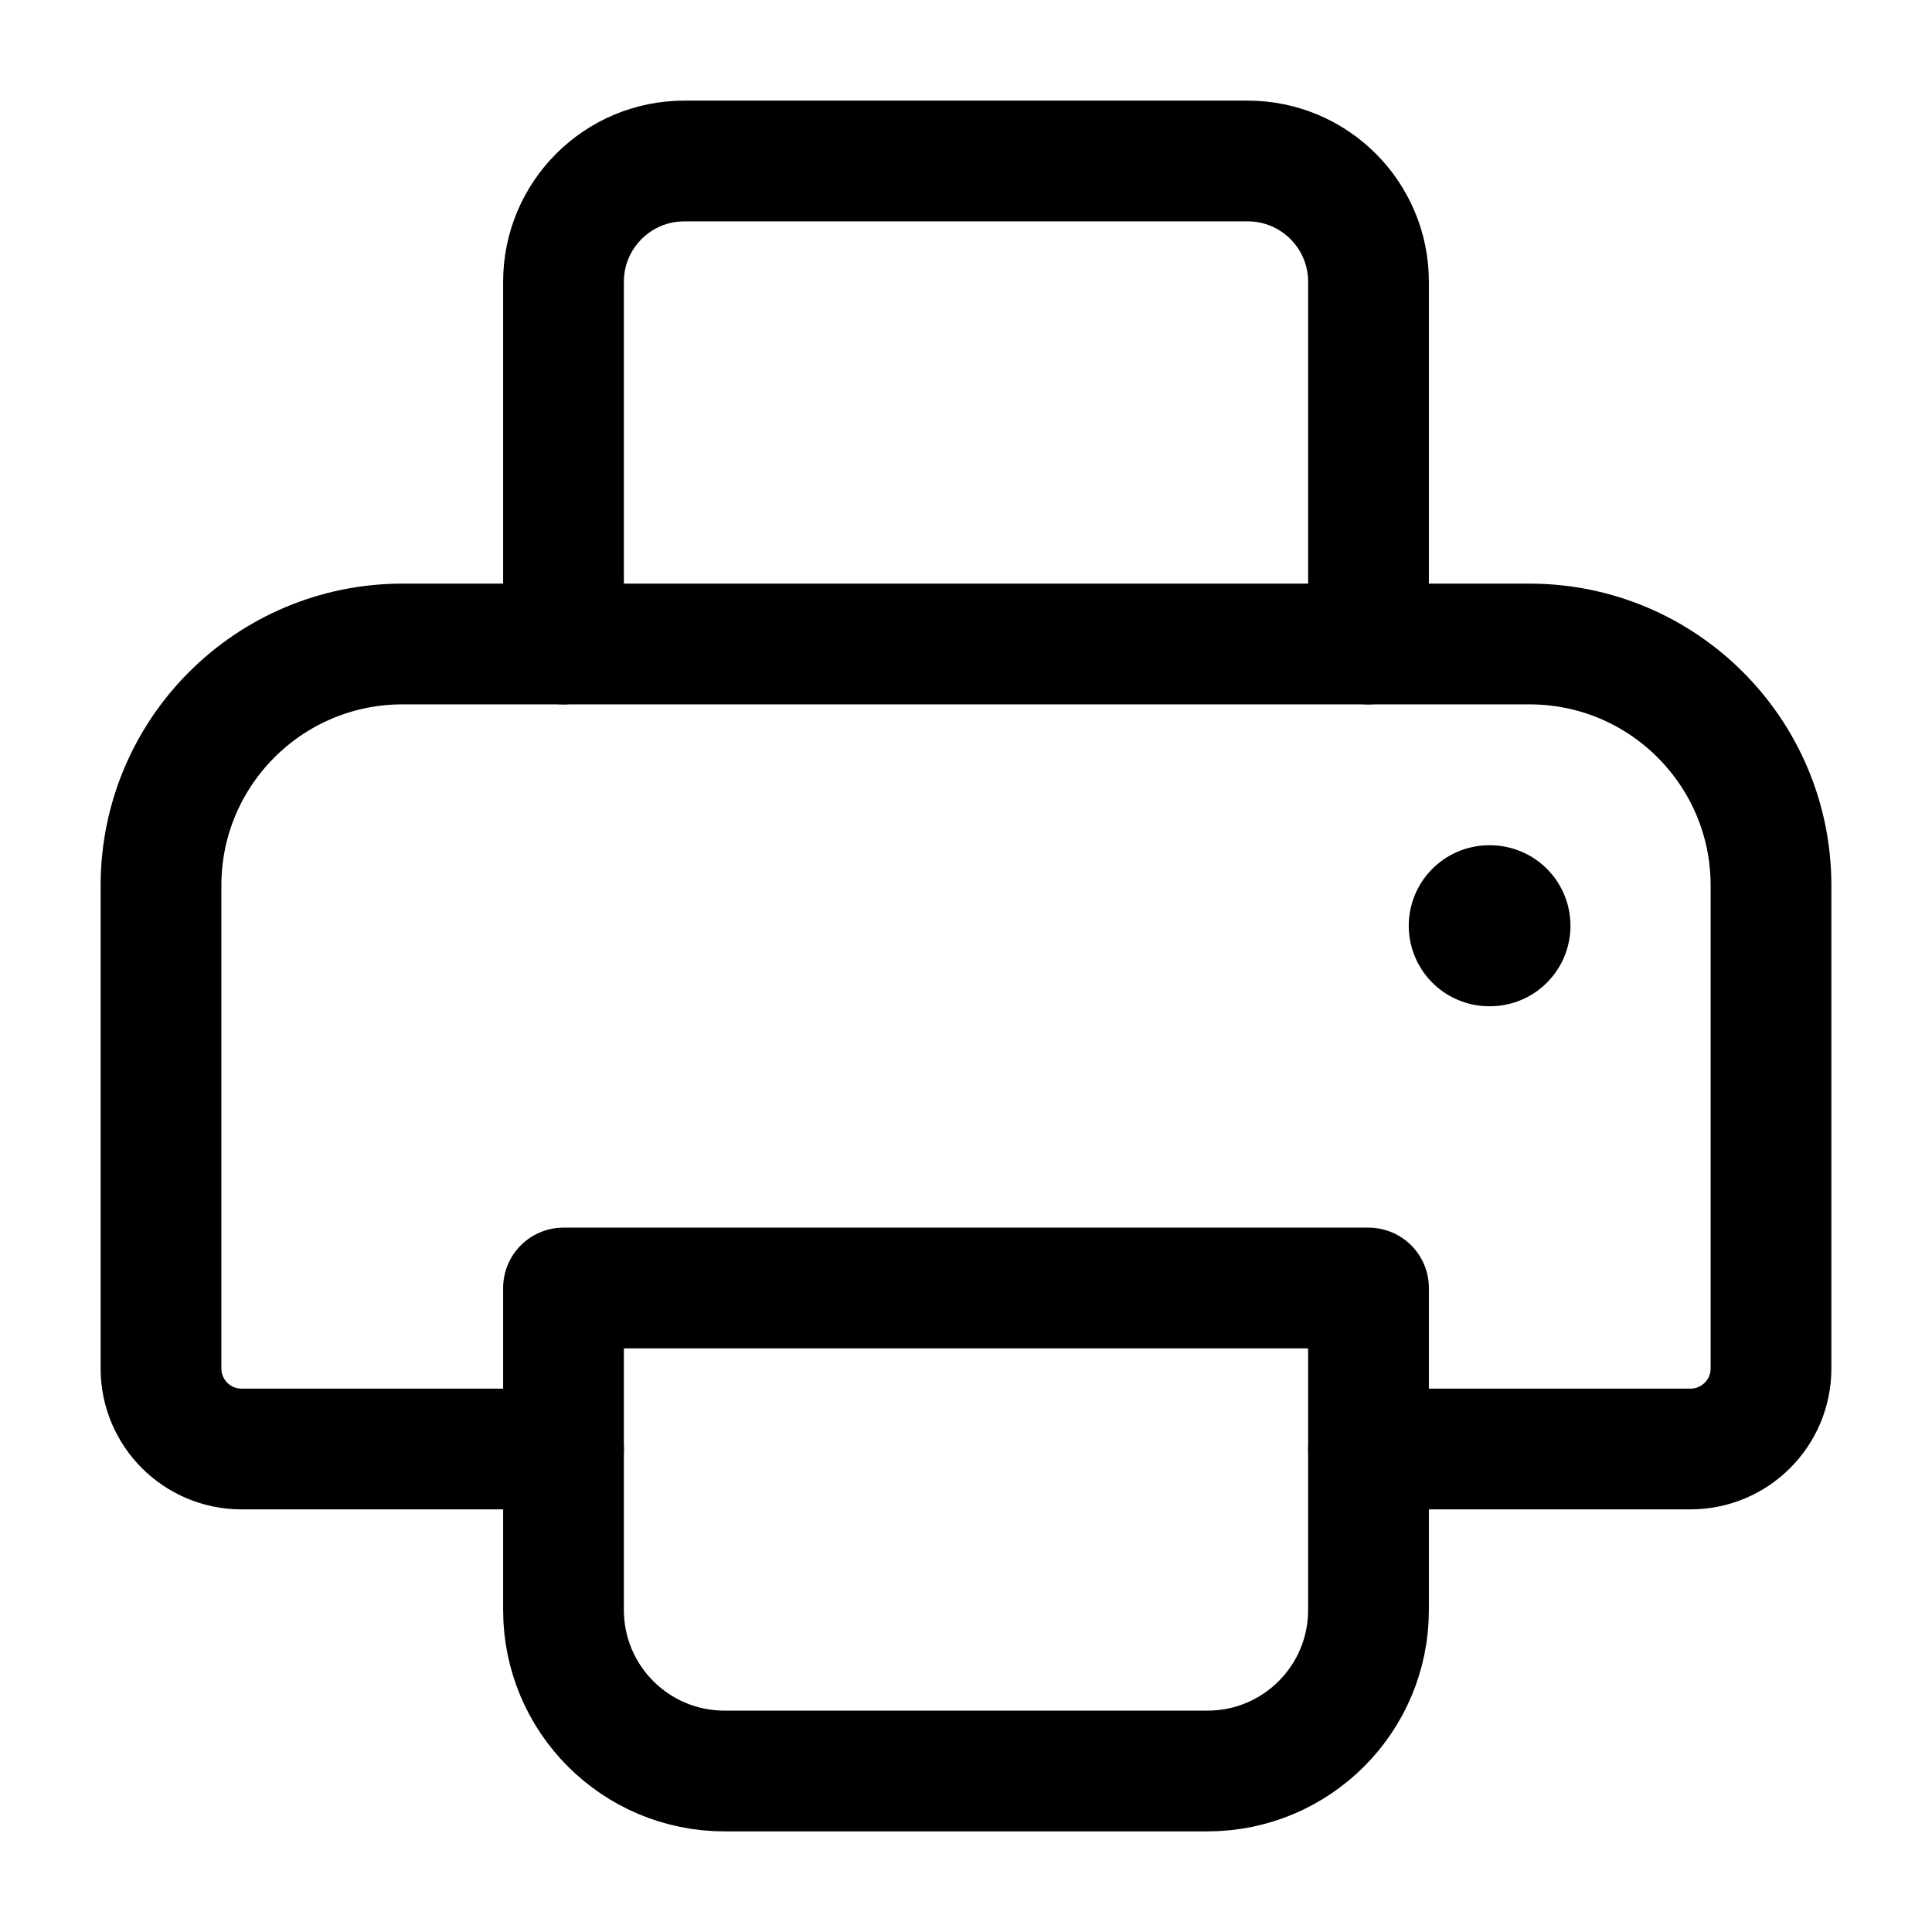 <svg width="24" height="24" viewBox="0 0 24 24" fill="none" xmlns="http://www.w3.org/2000/svg">
    <path d="M17 18H21C21.552 18 22 17.552 22 17V11C22 9.343 20.657 8 19 8H5C3.343 8 2 9.343 2 11V17C2 17.552 2.448 18 3 18H7" stroke="currentColor" stroke-width="1.5" stroke-linecap="round" stroke-linejoin="round"/>
    <path d="M18.5 11.5H18.509" stroke="currentColor" stroke-width="2" stroke-linecap="round" stroke-linejoin="round"/>
    <path d="M17 8V3.5C17 2.672 16.328 2 15.5 2H8.5C7.672 2 7 2.672 7 3.5V8" stroke="currentColor" stroke-width="1.5" stroke-linecap="round" stroke-linejoin="round"/>
    <path d="M17 16V20C17 21.105 16.105 22 15 22H9C7.895 22 7 21.105 7 20V16H17Z" stroke="currentColor" stroke-width="1.5" stroke-linecap="round" stroke-linejoin="round"/>
</svg>
